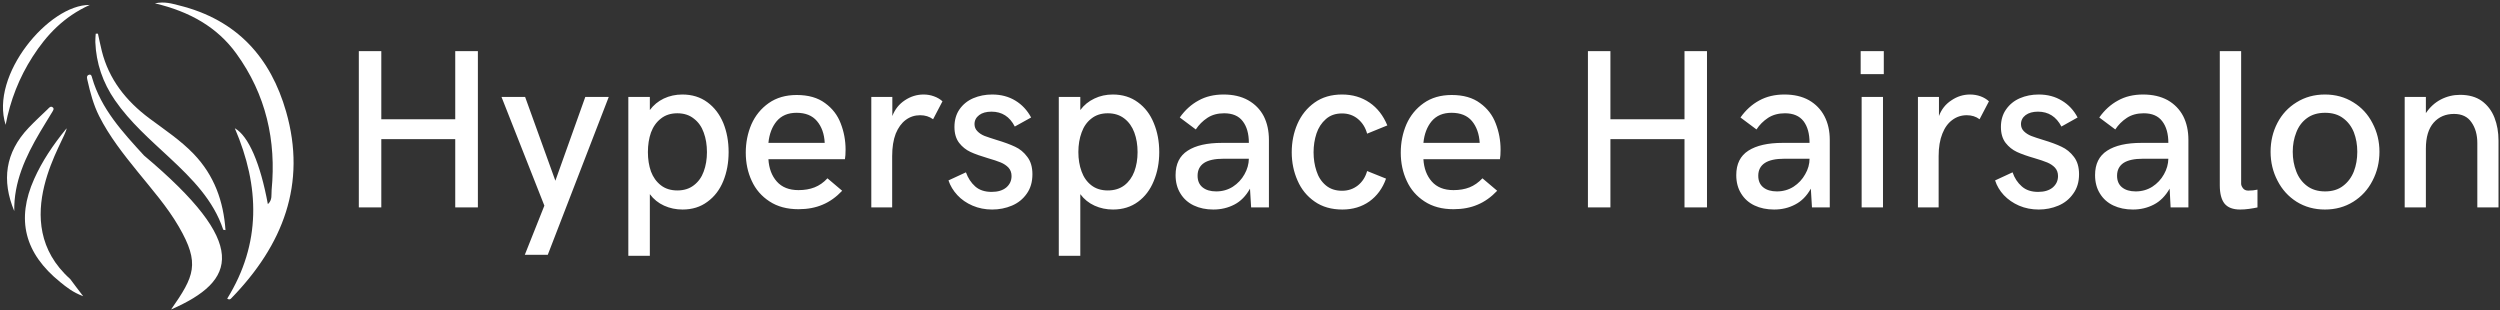 <svg data-v-423bf9ae="" xmlns="http://www.w3.org/2000/svg" viewBox="0 0 733 91" class="iconLeft"><rect x="0" y="0" width="733" height="91" fill="#333333" stroke="none"/><!----><!----><!----><g data-v-423bf9ae="" id="9535b323-020b-4bb7-b22a-1accb7966836" fill="white" transform="matrix(4.743,0,0,4.743,98.804,1.008)"><path d="M1.35 12.61L1.35 2.95L2.74 2.95L2.74 7.16L7.31 7.16L7.31 2.95L8.71 2.95L8.71 12.61L7.31 12.61L7.31 8.39L2.74 8.39L2.74 12.61L1.35 12.61ZM11.61 15.54L12.82 12.50L10.17 5.78L11.63 5.78L13.50 10.96L15.35 5.78L16.80 5.78L13.03 15.54L11.61 15.54ZM18.01 15.60L18.01 5.78L19.34 5.78L19.34 6.59L19.34 6.59Q19.68 6.13 20.20 5.88L20.20 5.88L20.20 5.88Q20.73 5.63 21.35 5.63L21.35 5.63L21.35 5.63Q22.25 5.63 22.90 6.11L22.90 6.11L22.90 6.11Q23.54 6.58 23.88 7.39L23.88 7.39L23.88 7.39Q24.21 8.20 24.21 9.19L24.21 9.19L24.21 9.19Q24.21 10.17 23.88 10.98L23.88 10.98L23.88 10.98Q23.55 11.79 22.90 12.26L22.90 12.26L22.90 12.26Q22.26 12.74 21.36 12.74L21.36 12.74L21.36 12.74Q20.75 12.74 20.22 12.50L20.22 12.50L20.22 12.50Q19.69 12.26 19.34 11.79L19.34 11.79L19.34 15.60L18.01 15.60ZM21.04 11.56L21.04 11.56Q21.65 11.56 22.06 11.24L22.06 11.24L22.06 11.24Q22.48 10.92 22.67 10.39L22.67 10.39L22.67 10.39Q22.87 9.85 22.87 9.19L22.87 9.19L22.87 9.19Q22.87 8.52 22.67 7.98L22.67 7.98L22.67 7.98Q22.48 7.44 22.06 7.12L22.06 7.12L22.06 7.12Q21.65 6.79 21.04 6.79L21.04 6.79L21.04 6.79Q20.43 6.79 20.02 7.12L20.02 7.12L20.02 7.12Q19.61 7.44 19.41 7.98L19.41 7.98L19.41 7.98Q19.22 8.52 19.22 9.19L19.22 9.19L19.22 9.19Q19.22 9.85 19.41 10.39L19.41 10.39L19.41 10.39Q19.61 10.92 20.02 11.24L20.02 11.24L20.02 11.24Q20.43 11.56 21.04 11.56L21.04 11.56ZM28.53 12.72L28.53 12.72Q27.47 12.72 26.74 12.24L26.74 12.24L26.74 12.24Q26.00 11.76 25.64 10.97L25.64 10.97L25.64 10.97Q25.27 10.18 25.27 9.22L25.27 9.22L25.27 9.22Q25.27 8.29 25.62 7.47L25.62 7.47L25.62 7.47Q25.98 6.66 26.69 6.16L26.69 6.16L26.69 6.16Q27.40 5.66 28.42 5.66L28.42 5.66L28.42 5.66Q29.50 5.66 30.17 6.16L30.17 6.16L30.17 6.16Q30.85 6.65 31.14 7.42L31.14 7.42L31.14 7.42Q31.44 8.19 31.44 9.04L31.44 9.04L31.44 9.04Q31.44 9.41 31.40 9.63L31.40 9.63L26.67 9.63L26.67 9.63Q26.72 10.48 27.19 11.01L27.19 11.01L27.19 11.01Q27.66 11.54 28.53 11.54L28.53 11.54L28.53 11.54Q29.09 11.54 29.52 11.37L29.52 11.37L29.52 11.37Q29.96 11.20 30.32 10.81L30.32 10.81L31.23 11.58L31.23 11.58Q30.67 12.17 30.02 12.44L30.02 12.44L30.02 12.44Q29.37 12.72 28.53 12.72L28.53 12.72ZM26.67 8.62L30.15 8.62L30.15 8.62Q30.11 7.79 29.67 7.27L29.67 7.27L29.67 7.27Q29.24 6.76 28.41 6.76L28.41 6.76L28.41 6.76Q27.62 6.76 27.18 7.28L27.18 7.28L27.18 7.28Q26.75 7.80 26.67 8.62L26.67 8.62ZM33.03 12.61L33.03 5.78L34.33 5.78L34.33 6.96L34.33 6.96Q34.57 6.34 35.10 5.99L35.10 5.99L35.10 5.99Q35.64 5.63 36.26 5.63L36.26 5.63L36.26 5.63Q36.60 5.63 36.90 5.74L36.90 5.74L36.90 5.74Q37.21 5.85 37.43 6.05L37.43 6.05L36.85 7.16L36.85 7.16Q36.51 6.91 36.05 6.91L36.05 6.91L36.05 6.91Q35.55 6.91 35.16 7.20L35.16 7.20L35.16 7.20Q34.77 7.49 34.54 8.05L34.54 8.05L34.54 8.05Q34.32 8.62 34.32 9.44L34.32 9.44L34.32 12.61L33.03 12.61ZM40.50 12.74L40.50 12.74Q39.85 12.74 39.29 12.50L39.29 12.50L39.29 12.50Q38.73 12.26 38.35 11.85L38.35 11.85L38.35 11.85Q37.97 11.44 37.80 10.94L37.80 10.94L38.88 10.44L38.88 10.44Q39.07 10.97 39.45 11.31L39.45 11.31L39.45 11.31Q39.83 11.65 40.47 11.65L40.47 11.65L40.47 11.65Q41.04 11.65 41.37 11.38L41.37 11.38L41.37 11.38Q41.70 11.10 41.70 10.67L41.70 10.67L41.70 10.67Q41.70 10.36 41.51 10.15L41.51 10.15L41.51 10.15Q41.32 9.95 41.03 9.83L41.03 9.83L41.03 9.83Q40.74 9.71 40.22 9.56L40.22 9.56L40.22 9.56Q39.57 9.37 39.16 9.18L39.16 9.18L39.16 9.18Q38.75 8.99 38.46 8.62L38.46 8.62L38.46 8.62Q38.17 8.24 38.17 7.64L38.17 7.64L38.17 7.64Q38.17 7 38.48 6.55L38.48 6.55L38.48 6.55Q38.80 6.09 39.33 5.86L39.33 5.86L39.33 5.86Q39.87 5.63 40.50 5.63L40.50 5.63L40.50 5.63Q41.32 5.63 41.94 6.01L41.94 6.01L41.94 6.01Q42.55 6.38 42.91 7.05L42.91 7.05L41.90 7.61L41.90 7.61Q41.43 6.69 40.46 6.69L40.46 6.69L40.46 6.69Q39.98 6.69 39.70 6.90L39.70 6.90L39.70 6.90Q39.41 7.12 39.41 7.46L39.41 7.46L39.41 7.46Q39.41 7.72 39.59 7.90L39.59 7.90L39.59 7.90Q39.76 8.08 40.03 8.19L40.03 8.19L40.03 8.19Q40.30 8.29 40.78 8.44L40.78 8.44L40.78 8.44Q41.48 8.65 41.92 8.86L41.92 8.86L41.92 8.86Q42.36 9.06 42.67 9.48L42.67 9.48L42.67 9.48Q42.99 9.89 42.99 10.56L42.99 10.56L42.99 10.56Q42.99 11.27 42.64 11.76L42.64 11.76L42.64 11.76Q42.29 12.26 41.72 12.50L41.72 12.50L41.72 12.50Q41.15 12.74 40.50 12.74L40.50 12.74ZM44.62 15.60L44.62 5.78L45.95 5.78L45.95 6.59L45.95 6.59Q46.29 6.13 46.82 5.88L46.82 5.88L46.82 5.88Q47.34 5.63 47.96 5.63L47.96 5.63L47.96 5.63Q48.86 5.63 49.51 6.11L49.51 6.11L49.51 6.11Q50.16 6.58 50.49 7.39L50.49 7.39L50.49 7.39Q50.83 8.20 50.83 9.19L50.83 9.19L50.83 9.19Q50.83 10.17 50.49 10.98L50.49 10.98L50.49 10.98Q50.16 11.79 49.52 12.26L49.52 12.26L49.52 12.26Q48.87 12.74 47.97 12.74L47.97 12.74L47.97 12.74Q47.36 12.74 46.83 12.50L46.83 12.50L46.83 12.50Q46.30 12.26 45.95 11.79L45.95 11.79L45.95 15.60L44.62 15.60ZM47.65 11.56L47.65 11.56Q48.26 11.56 48.68 11.24L48.68 11.24L48.68 11.24Q49.09 10.92 49.29 10.39L49.29 10.39L49.29 10.39Q49.49 9.85 49.49 9.19L49.49 9.19L49.49 9.19Q49.49 8.52 49.29 7.98L49.29 7.98L49.29 7.98Q49.09 7.44 48.68 7.12L48.68 7.12L48.68 7.12Q48.26 6.79 47.65 6.79L47.65 6.79L47.65 6.79Q47.04 6.79 46.63 7.12L46.63 7.12L46.63 7.12Q46.22 7.44 46.03 7.98L46.03 7.98L46.03 7.98Q45.83 8.52 45.83 9.19L45.83 9.19L45.83 9.19Q45.83 9.85 46.03 10.39L46.03 10.39L46.03 10.39Q46.22 10.92 46.63 11.24L46.63 11.24L46.63 11.24Q47.04 11.56 47.65 11.56L47.65 11.56ZM54.17 12.74L54.17 12.74Q53.50 12.74 52.97 12.49L52.97 12.49L52.97 12.49Q52.44 12.24 52.14 11.75L52.14 11.75L52.14 11.75Q51.84 11.27 51.84 10.61L51.84 10.61L51.84 10.61Q51.84 9.58 52.59 9.10L52.59 9.10L52.59 9.10Q53.33 8.62 54.71 8.62L54.71 8.62L56.37 8.62L56.37 8.62Q56.37 7.77 55.99 7.28L55.99 7.28L55.99 7.28Q55.62 6.79 54.84 6.79L54.84 6.79L54.84 6.79Q54.24 6.79 53.81 7.07L53.81 7.07L53.81 7.07Q53.37 7.36 53.09 7.79L53.09 7.79L52.10 7.05L52.10 7.05Q52.59 6.36 53.26 6.00L53.26 6.00L53.26 6.00Q53.92 5.63 54.81 5.63L54.81 5.63L54.81 5.63Q55.69 5.63 56.32 5.98L56.32 5.98L56.32 5.98Q56.96 6.34 57.29 6.97L57.29 6.97L57.29 6.97Q57.61 7.60 57.61 8.44L57.61 8.44L57.61 12.61L56.51 12.61L56.44 11.45L56.44 11.45Q56.06 12.13 55.48 12.43L55.48 12.43L55.48 12.43Q54.89 12.74 54.17 12.74L54.17 12.74ZM54.35 11.62L54.35 11.62Q54.92 11.62 55.38 11.33L55.38 11.33L55.38 11.33Q55.84 11.03 56.10 10.56L56.10 10.56L56.10 10.56Q56.36 10.10 56.37 9.60L56.37 9.60L54.80 9.60L54.80 9.60Q54.00 9.60 53.60 9.86L53.60 9.86L53.60 9.86Q53.20 10.13 53.20 10.65L53.20 10.65L53.20 10.65Q53.20 11.12 53.51 11.37L53.51 11.37L53.51 11.37Q53.82 11.62 54.35 11.62L54.35 11.62ZM62.15 12.74L62.15 12.74Q61.14 12.74 60.44 12.25L60.44 12.25L60.44 12.25Q59.73 11.76 59.38 10.95L59.38 10.95L59.38 10.95Q59.02 10.14 59.02 9.20L59.02 9.20L59.02 9.20Q59.02 8.26 59.37 7.45L59.37 7.45L59.37 7.45Q59.73 6.63 60.43 6.13L60.43 6.13L60.43 6.13Q61.13 5.63 62.13 5.63L62.13 5.63L62.13 5.63Q63.10 5.63 63.83 6.13L63.83 6.13L63.83 6.13Q64.55 6.62 64.93 7.54L64.93 7.54L63.68 8.05L63.68 8.05Q63.53 7.49 63.11 7.14L63.11 7.14L63.11 7.14Q62.70 6.80 62.13 6.80L62.13 6.80L62.13 6.80Q61.52 6.80 61.13 7.15L61.13 7.15L61.13 7.15Q60.73 7.50 60.55 8.04L60.55 8.04L60.55 8.04Q60.37 8.59 60.37 9.20L60.37 9.20L60.37 9.20Q60.37 9.82 60.55 10.36L60.55 10.36L60.55 10.36Q60.72 10.90 61.12 11.24L61.12 11.24L61.12 11.24Q61.52 11.58 62.13 11.58L62.13 11.58L62.13 11.58Q62.69 11.58 63.11 11.25L63.11 11.25L63.11 11.25Q63.53 10.91 63.68 10.36L63.68 10.36L64.85 10.83L64.85 10.83Q64.53 11.73 63.82 12.24L63.82 12.24L63.82 12.24Q63.11 12.74 62.15 12.74L62.15 12.74ZM69.02 12.72L69.02 12.72Q67.96 12.72 67.23 12.24L67.23 12.24L67.23 12.24Q66.49 11.76 66.13 10.97L66.13 10.97L66.13 10.97Q65.76 10.18 65.76 9.22L65.76 9.22L65.76 9.22Q65.76 8.29 66.11 7.47L66.11 7.47L66.11 7.47Q66.47 6.66 67.18 6.16L67.18 6.16L67.18 6.16Q67.89 5.66 68.91 5.66L68.91 5.66L68.91 5.66Q69.99 5.66 70.66 6.16L70.66 6.16L70.66 6.16Q71.34 6.65 71.63 7.42L71.63 7.42L71.63 7.42Q71.93 8.19 71.93 9.04L71.93 9.04L71.93 9.04Q71.93 9.41 71.89 9.63L71.89 9.63L67.16 9.63L67.16 9.63Q67.21 10.48 67.68 11.01L67.68 11.01L67.68 11.01Q68.15 11.54 69.02 11.54L69.02 11.54L69.02 11.54Q69.58 11.54 70.01 11.37L70.01 11.37L70.01 11.37Q70.44 11.20 70.81 10.81L70.81 10.81L71.72 11.58L71.72 11.58Q71.16 12.17 70.51 12.44L70.51 12.44L70.51 12.44Q69.86 12.72 69.02 12.72L69.02 12.72ZM67.16 8.62L70.64 8.62L70.64 8.62Q70.59 7.79 70.16 7.27L70.16 7.27L70.16 7.27Q69.73 6.76 68.90 6.76L68.90 6.76L68.90 6.76Q68.11 6.76 67.67 7.28L67.67 7.28L67.67 7.28Q67.24 7.80 67.16 8.62L67.16 8.62ZM77.33 12.61L77.33 2.95L78.72 2.95L78.72 7.16L83.30 7.16L83.30 2.95L84.69 2.95L84.69 12.61L83.30 12.61L83.30 8.39L78.72 8.39L78.72 12.61L77.33 12.61ZM88.84 12.74L88.84 12.74Q88.16 12.74 87.63 12.49L87.63 12.49L87.63 12.49Q87.10 12.24 86.80 11.75L86.80 11.75L86.80 11.75Q86.50 11.27 86.50 10.61L86.50 10.61L86.50 10.61Q86.50 9.58 87.25 9.10L87.25 9.10L87.25 9.10Q88.00 8.62 89.37 8.62L89.37 8.62L91.03 8.62L91.03 8.62Q91.03 7.77 90.66 7.28L90.66 7.28L90.66 7.28Q90.28 6.79 89.51 6.79L89.51 6.79L89.51 6.79Q88.91 6.79 88.47 7.07L88.47 7.07L88.47 7.07Q88.03 7.36 87.75 7.79L87.75 7.79L86.76 7.05L86.76 7.05Q87.25 6.36 87.92 6.00L87.92 6.00L87.92 6.00Q88.59 5.63 89.48 5.63L89.48 5.63L89.48 5.63Q90.36 5.63 90.99 5.98L90.99 5.98L90.99 5.98Q91.62 6.34 91.95 6.97L91.95 6.97L91.95 6.97Q92.28 7.60 92.28 8.44L92.28 8.44L92.28 12.61L91.18 12.61L91.11 11.45L91.11 11.45Q90.73 12.13 90.14 12.43L90.14 12.43L90.14 12.43Q89.56 12.74 88.84 12.74L88.84 12.74ZM89.01 11.62L89.01 11.62Q89.58 11.62 90.04 11.33L90.04 11.33L90.04 11.33Q90.50 11.03 90.76 10.56L90.76 10.56L90.76 10.56Q91.03 10.10 91.03 9.60L91.03 9.60L89.47 9.60L89.47 9.60Q88.67 9.60 88.27 9.86L88.27 9.86L88.27 9.86Q87.86 10.13 87.86 10.65L87.86 10.65L87.86 10.65Q87.86 11.12 88.17 11.37L88.17 11.37L88.17 11.37Q88.48 11.62 89.01 11.62L89.01 11.62ZM94.19 4.37L94.19 2.95L95.62 2.95L95.62 4.37L94.19 4.37ZM94.25 12.61L94.25 5.78L95.57 5.78L95.57 12.61L94.25 12.61ZM97.73 12.61L97.73 5.78L99.03 5.78L99.03 6.96L99.03 6.96Q99.26 6.34 99.80 5.99L99.80 5.99L99.80 5.99Q100.33 5.63 100.95 5.63L100.95 5.63L100.95 5.63Q101.29 5.63 101.60 5.74L101.60 5.74L101.60 5.74Q101.90 5.85 102.12 6.05L102.12 6.05L101.54 7.16L101.54 7.16Q101.21 6.91 100.75 6.91L100.75 6.91L100.75 6.91Q100.25 6.91 99.86 7.20L99.86 7.20L99.86 7.20Q99.46 7.49 99.24 8.05L99.24 8.05L99.24 8.05Q99.01 8.62 99.01 9.44L99.01 9.44L99.01 12.61L97.73 12.61ZM105.20 12.74L105.20 12.74Q104.54 12.74 103.98 12.50L103.98 12.50L103.98 12.50Q103.43 12.26 103.04 11.85L103.04 11.85L103.04 11.85Q102.66 11.44 102.50 10.94L102.50 10.94L103.58 10.44L103.58 10.44Q103.76 10.97 104.15 11.31L104.15 11.31L104.15 11.31Q104.53 11.65 105.16 11.65L105.16 11.65L105.16 11.65Q105.73 11.65 106.06 11.38L106.06 11.38L106.06 11.38Q106.39 11.10 106.39 10.67L106.39 10.67L106.39 10.67Q106.39 10.36 106.20 10.15L106.20 10.15L106.20 10.15Q106.01 9.95 105.72 9.83L105.72 9.83L105.72 9.83Q105.43 9.71 104.92 9.56L104.92 9.56L104.92 9.56Q104.26 9.37 103.85 9.18L103.85 9.18L103.85 9.18Q103.44 8.99 103.15 8.62L103.15 8.62L103.15 8.62Q102.86 8.24 102.86 7.64L102.86 7.64L102.86 7.64Q102.86 7 103.18 6.55L103.18 6.55L103.18 6.55Q103.50 6.09 104.03 5.86L104.03 5.86L104.03 5.86Q104.56 5.63 105.20 5.63L105.20 5.63L105.20 5.63Q106.01 5.63 106.63 6.01L106.63 6.01L106.63 6.01Q107.25 6.38 107.60 7.05L107.60 7.05L106.60 7.61L106.60 7.61Q106.12 6.69 105.15 6.69L105.15 6.69L105.15 6.69Q104.68 6.69 104.39 6.90L104.39 6.90L104.39 6.90Q104.10 7.12 104.10 7.46L104.10 7.46L104.10 7.46Q104.10 7.72 104.28 7.90L104.28 7.90L104.28 7.90Q104.46 8.08 104.73 8.19L104.73 8.19L104.73 8.19Q104.99 8.29 105.48 8.44L105.48 8.44L105.48 8.44Q106.18 8.65 106.61 8.86L106.61 8.86L106.61 8.86Q107.05 9.06 107.37 9.48L107.37 9.48L107.37 9.48Q107.69 9.89 107.69 10.56L107.69 10.56L107.69 10.56Q107.69 11.27 107.33 11.76L107.33 11.76L107.33 11.76Q106.98 12.26 106.41 12.50L106.41 12.50L106.41 12.50Q105.84 12.74 105.20 12.74L105.20 12.74ZM111.02 12.74L111.02 12.74Q110.34 12.74 109.81 12.49L109.81 12.49L109.81 12.49Q109.28 12.24 108.98 11.75L108.98 11.75L108.98 11.75Q108.68 11.27 108.68 10.61L108.68 10.61L108.68 10.61Q108.68 9.58 109.43 9.10L109.43 9.10L109.43 9.10Q110.17 8.62 111.55 8.62L111.55 8.62L113.21 8.62L113.21 8.62Q113.21 7.77 112.83 7.28L112.83 7.28L112.83 7.28Q112.46 6.79 111.69 6.79L111.69 6.79L111.69 6.79Q111.08 6.79 110.65 7.07L110.65 7.07L110.65 7.07Q110.21 7.36 109.93 7.79L109.93 7.79L108.94 7.05L108.94 7.05Q109.43 6.36 110.10 6.00L110.10 6.00L110.10 6.00Q110.76 5.63 111.65 5.63L111.65 5.63L111.65 5.63Q112.53 5.63 113.17 5.98L113.17 5.98L113.17 5.98Q113.80 6.34 114.13 6.97L114.13 6.97L114.13 6.97Q114.45 7.60 114.45 8.44L114.45 8.44L114.45 12.61L113.35 12.61L113.29 11.45L113.29 11.45Q112.90 12.13 112.32 12.43L112.32 12.43L112.32 12.43Q111.73 12.74 111.02 12.74L111.02 12.74ZM111.19 11.62L111.19 11.62Q111.76 11.62 112.22 11.33L112.22 11.33L112.22 11.33Q112.68 11.03 112.94 10.56L112.94 10.56L112.94 10.56Q113.20 10.10 113.21 9.60L113.21 9.60L111.64 9.60L111.64 9.60Q110.84 9.60 110.44 9.86L110.44 9.86L110.44 9.86Q110.04 10.13 110.04 10.65L110.04 10.65L110.04 10.65Q110.04 11.12 110.35 11.37L110.35 11.37L110.35 11.37Q110.66 11.62 111.19 11.62L111.19 11.62ZM117.65 12.74L117.65 12.74Q116.98 12.74 116.68 12.37L116.68 12.37L116.68 12.37Q116.39 12.00 116.39 11.24L116.39 11.24L116.39 2.95L117.71 2.95L117.71 11.15L117.71 11.15Q117.71 11.27 117.82 11.42L117.82 11.42L117.82 11.42Q117.93 11.57 118.15 11.57L118.15 11.57L118.15 11.57Q118.46 11.57 118.72 11.51L118.72 11.51L118.72 12.61L118.72 12.61Q118.49 12.66 118.20 12.70L118.20 12.70L118.20 12.70Q117.91 12.74 117.65 12.74L117.65 12.74ZM122.89 12.74L122.89 12.74Q121.91 12.74 121.14 12.26L121.14 12.26L121.14 12.26Q120.38 11.78 119.96 10.96L119.96 10.96L119.96 10.96Q119.53 10.14 119.53 9.17L119.53 9.17L119.53 9.17Q119.53 8.20 119.95 7.39L119.95 7.39L119.95 7.39Q120.37 6.58 121.14 6.11L121.14 6.11L121.14 6.11Q121.91 5.63 122.89 5.63L122.89 5.63L122.89 5.63Q123.87 5.63 124.64 6.11L124.64 6.11L124.64 6.11Q125.41 6.58 125.83 7.40L125.83 7.40L125.83 7.40Q126.26 8.21 126.26 9.17L126.26 9.17L126.26 9.17Q126.26 10.14 125.83 10.96L125.83 10.96L125.83 10.96Q125.41 11.78 124.64 12.26L124.64 12.26L124.64 12.26Q123.87 12.74 122.89 12.74L122.89 12.74ZM122.90 11.62L122.90 11.62Q123.57 11.62 124.01 11.28L124.01 11.28L124.01 11.28Q124.46 10.94 124.68 10.38L124.68 10.38L124.68 10.38Q124.89 9.83 124.89 9.17L124.89 9.17L124.89 9.17Q124.89 8.52 124.68 7.97L124.68 7.97L124.68 7.97Q124.46 7.42 124.01 7.09L124.01 7.09L124.01 7.09Q123.57 6.76 122.90 6.76L122.90 6.76L122.90 6.76Q122.23 6.76 121.78 7.09L121.78 7.09L121.78 7.09Q121.33 7.42 121.12 7.97L121.12 7.97L121.12 7.97Q120.90 8.52 120.90 9.17L120.90 9.17L120.90 9.17Q120.90 9.83 121.12 10.39L121.12 10.39L121.12 10.39Q121.33 10.94 121.78 11.28L121.78 11.28L121.78 11.28Q122.23 11.62 122.90 11.62L122.90 11.62ZM127.82 12.61L127.82 5.78L129.13 5.78L129.13 6.78L129.13 6.78Q129.50 6.23 130.05 5.94L130.05 5.94L130.05 5.94Q130.61 5.65 131.24 5.65L131.24 5.65L131.24 5.65Q132.06 5.65 132.59 6.03L132.59 6.03L132.59 6.03Q133.12 6.42 133.37 7.06L133.37 7.06L133.37 7.06Q133.62 7.70 133.62 8.48L133.62 8.48L133.62 12.61L132.31 12.61L132.31 8.63L132.31 8.63Q132.31 7.86 131.95 7.35L131.95 7.35L131.95 7.35Q131.60 6.83 130.87 6.83L130.87 6.83L130.87 6.83Q130.09 6.83 129.61 7.37L129.61 7.37L129.61 7.37Q129.13 7.92 129.13 8.97L129.13 8.97L129.13 12.61L127.82 12.61Z"></path></g><!----><g data-v-423bf9ae="" id="1e8586af-d04b-4cdb-aa8a-c08a34770712" transform="matrix(1,0,0,1,-6.603,-5)" stroke="none" fill="white"><path d="M56.841 90.222l.004-.004-.002.002zM90.482 37.7C85.998 22.096 76.316 10.819 59.001 6.561c-2.03-.499-4.084-1.189-6.977-.579 10.211 2.413 18.252 6.976 23.843 14.683 8.758 12.074 11.765 25.599 10.377 40.043-.127 1.32.287 2.92-1.104 4.145-2.191-11.881-5.642-19.967-9.69-22.259 7.368 17.143 7.746 33.831-2.231 49.968.562.372.878.222 1.147-.055C89.653 76.818 96.562 58.856 90.482 37.7z"></path><path d="M48.832 50.596c-6.281-6.853-12.595-13.693-15.204-22.726-.133-.461-.235-1.217-1.003-.93-.768.288-.486 1.121-.373 1.622.812 3.589 1.742 7.147 3.429 10.493 2.98 5.908 7.085 11.116 11.272 16.282 4.238 5.23 8.705 10.311 12.075 16.116 6.318 10.881 4.52 14.549-2.262 24.29 19.343-8.472 23.016-19.124-7.934-45.147zM26.13 42.62c-4.054 4.958-7.187 9.676-9.501 14.838-5.335 11.903-2.821 21.793 7.606 30.232 1.839 1.488 3.677 3.008 6.761 4.16-1.587-2.096-2.727-3.547-3.807-5.037C8.333 70 26.123 45.542 26.13 42.62zM50.413 39.718c-6.939-5.171-11.906-11.55-13.959-19.757-.423-1.69-.76-3.398-1.137-5.098l-.646.018c-.043.818-.149 1.638-.118 2.453.236 6.193 2.181 11.879 5.766 17.077 4.409 6.393 10.31 11.529 16.008 16.836 6.591 6.14 12.88 12.481 15.725 21.096.022.067.302.058.666.118-.597-8.433-3.253-16.003-9.335-22.337-3.842-4.001-8.515-7.086-12.97-10.406zM32.934 6.445C20.999 6.283 3.559 26.988 8.258 41.6c1.353-7.154 3.958-13.838 7.928-20.009C20.233 15.3 25.281 9.902 32.934 6.445zM21.92 37.831c.267-.444.677-1.004.083-1.401-.601-.403-1.011.189-1.378.543-1.891 1.818-3.827 3.599-5.627 5.494-6.902 7.264-7.943 15.48-4.213 24.423-.157-8.493 3.291-15.921 7.533-23.12 1.175-1.994 2.411-3.955 3.602-5.939z"></path></g><!----></svg>